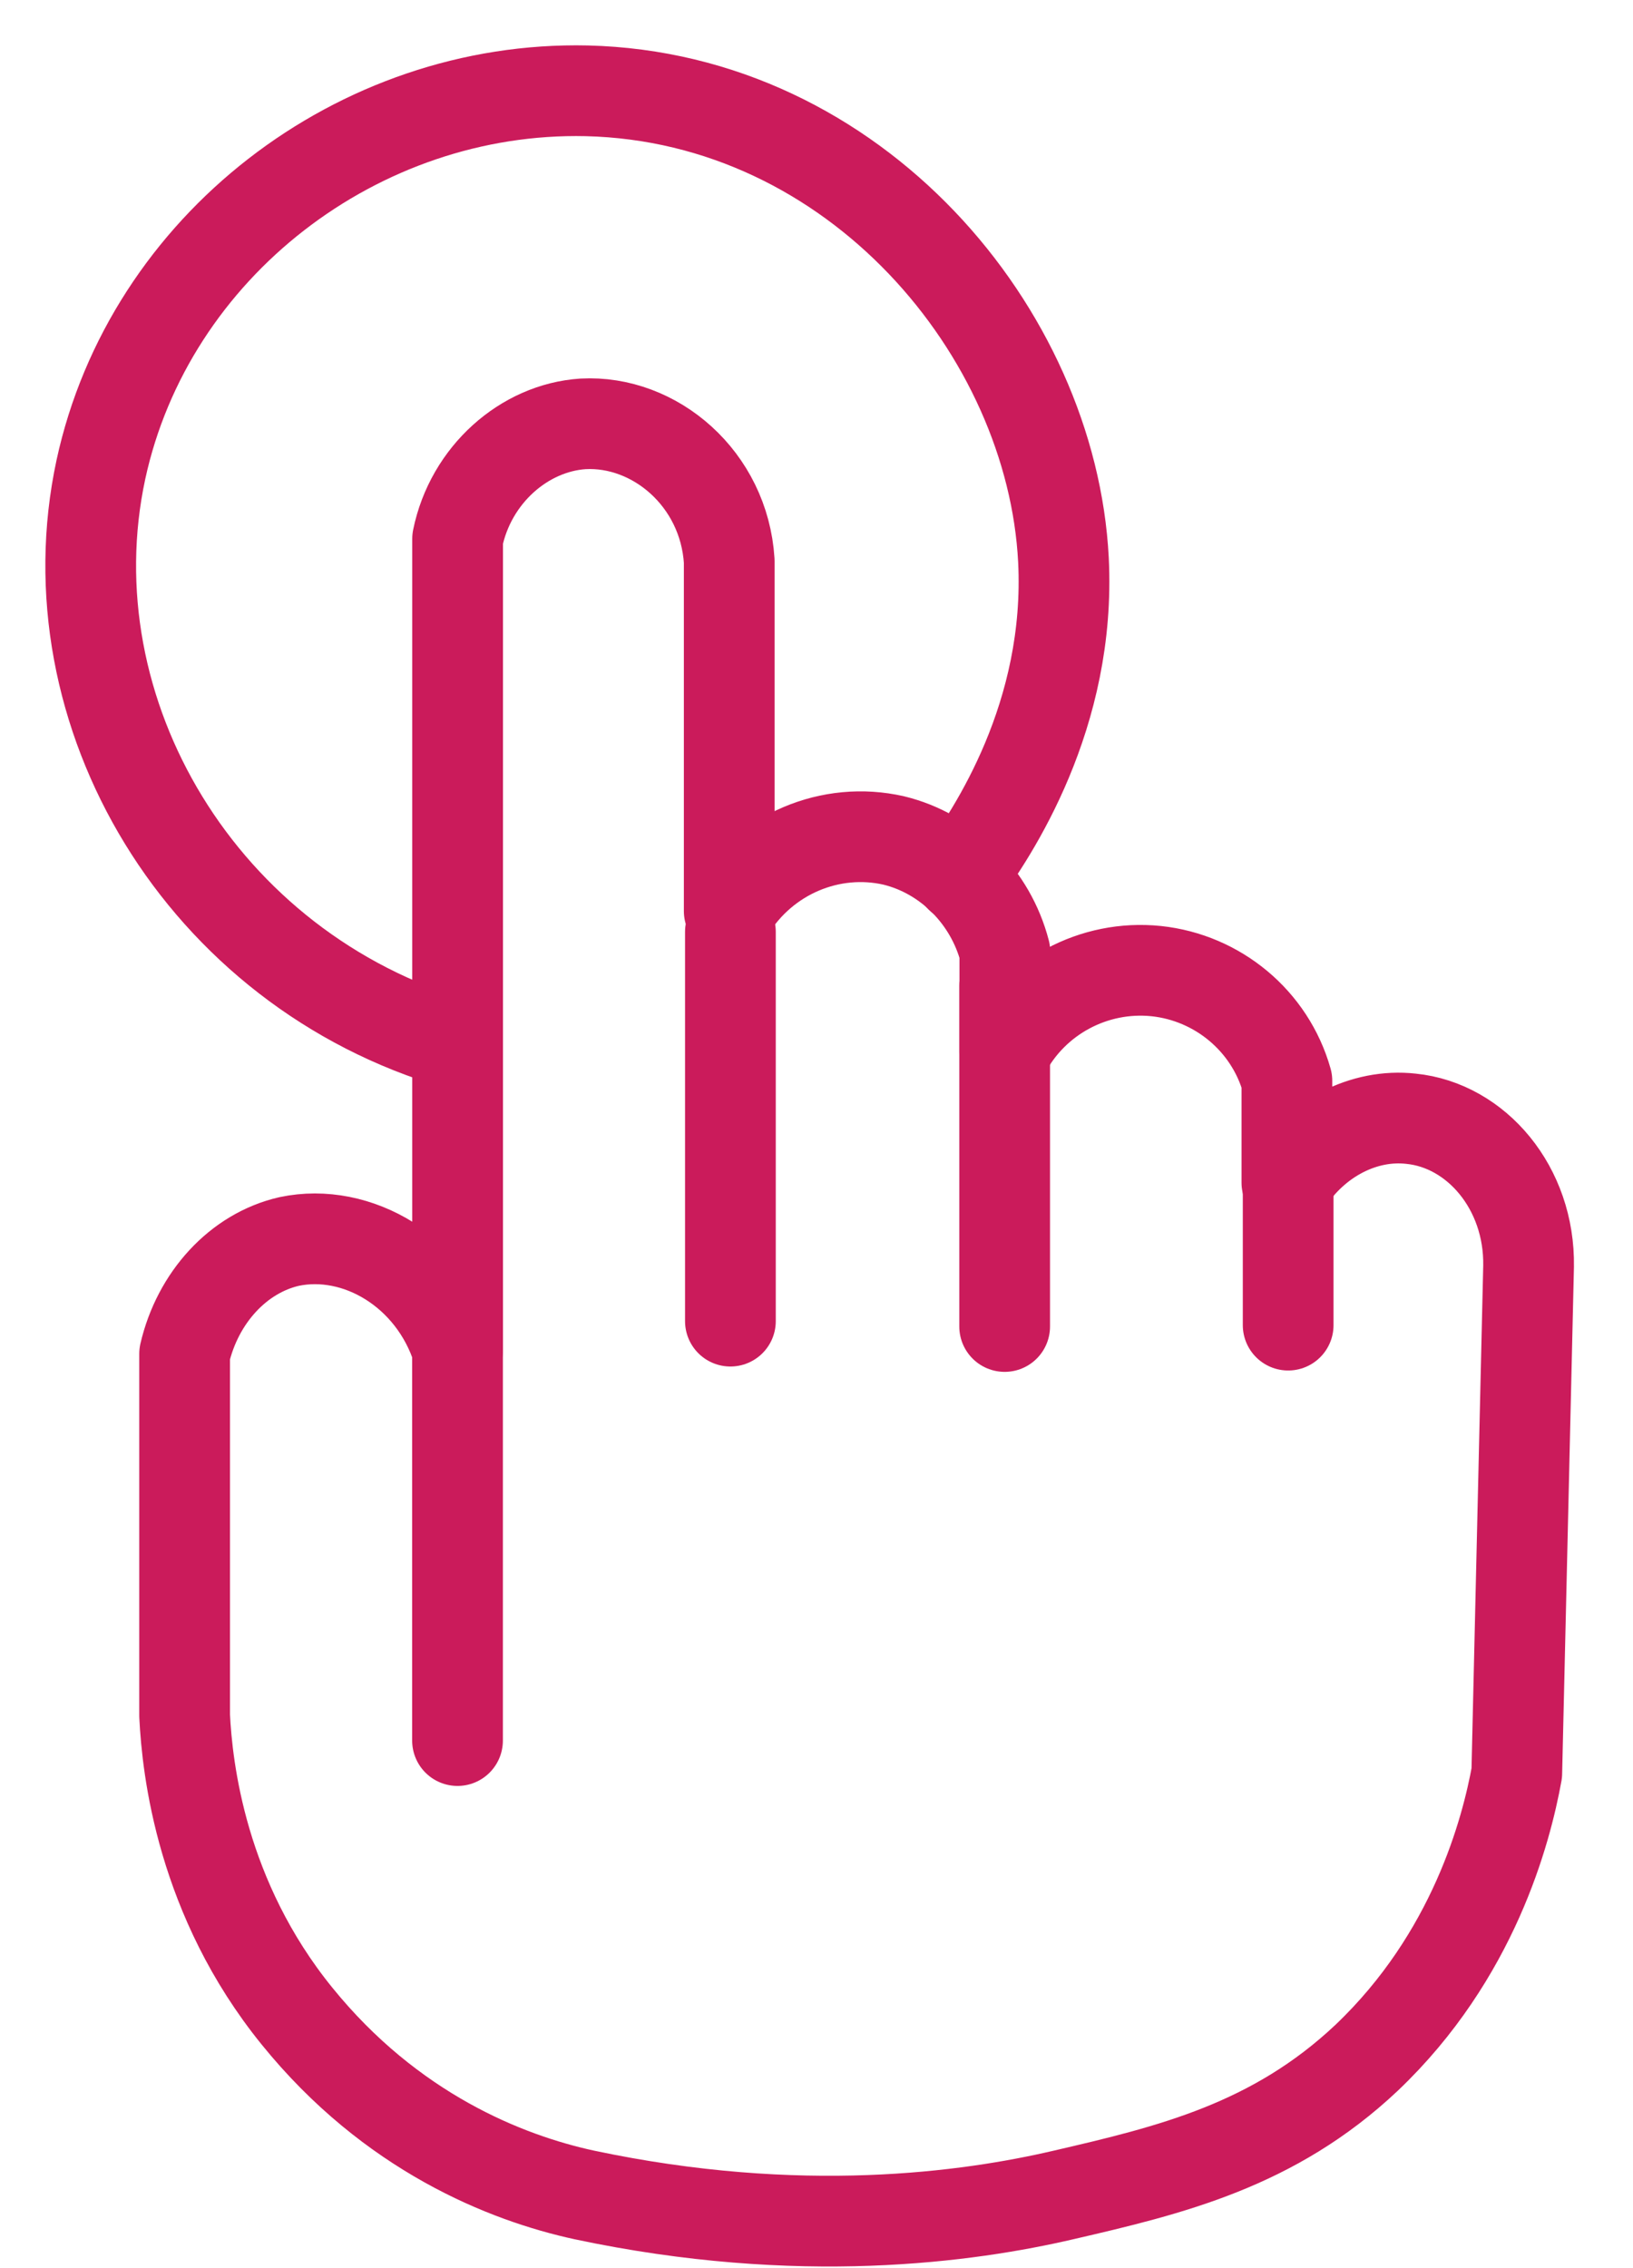 <svg width="18" height="25" viewBox="0 0 18 25" fill="none" xmlns="http://www.w3.org/2000/svg">
<path d="M2.035 14.922C2.035 16.246 2.035 17.571 2.035 18.91C2.064 19.5 2.222 20.925 3.273 22.221C4.31 23.502 5.577 24.006 6.44 24.193C8.816 24.697 10.673 24.438 11.724 24.193C12.904 23.92 14.041 23.646 15.064 22.681C16.244 21.559 16.604 20.177 16.719 19.543C16.762 17.686 16.806 15.815 16.849 13.957C16.863 13.094 16.273 12.403 15.553 12.331C15.035 12.273 14.502 12.547 14.185 13.036C14.185 12.662 14.185 12.287 14.185 11.913C13.998 11.251 13.422 10.776 12.746 10.704C12.055 10.632 11.393 10.992 11.076 11.597C11.076 11.222 11.076 10.862 11.076 10.488C10.918 9.883 10.443 9.408 9.852 9.264C9.161 9.106 8.427 9.408 8.038 10.042C8.038 8.76 8.038 7.479 8.038 6.184C7.981 5.277 7.218 4.629 6.426 4.672C5.778 4.715 5.188 5.233 5.044 5.939C5.044 8.919 5.044 11.899 5.044 14.879C4.77 14.015 3.935 13.526 3.187 13.684C2.625 13.813 2.179 14.303 2.035 14.922Z" stroke="#CB1B5B" stroke-miterlimit="10" stroke-linejoin="round"/>
<path d="M5.043 14.895C5.043 16.32 5.043 17.759 5.043 19.185" stroke="#CB1B5B" stroke-miterlimit="10" stroke-linecap="round" stroke-linejoin="round"/>
<path d="M8.051 10.271C8.051 11.697 8.051 13.136 8.051 14.562" stroke="#CB1B5B" stroke-miterlimit="10" stroke-linecap="round" stroke-linejoin="round"/>
<path d="M11.074 10.863C11.074 12.116 11.074 13.368 11.074 14.621" stroke="#CB1B5B" stroke-miterlimit="10" stroke-linecap="round"/>
<path d="M14.199 12.23C14.199 13.022 14.199 13.814 14.199 14.606" stroke="#CB1B5B" stroke-miterlimit="10" stroke-linecap="round"/>
<path d="M5.043 11.511C2.221 10.69 0.537 7.854 1.112 5.176C1.645 2.715 3.949 0.944 6.468 1.001C9.433 1.073 11.593 3.665 11.722 6.17C11.809 7.883 10.945 9.178 10.585 9.668" stroke="#CB1B5B" stroke-miterlimit="10" stroke-linecap="round"/>
</svg>
